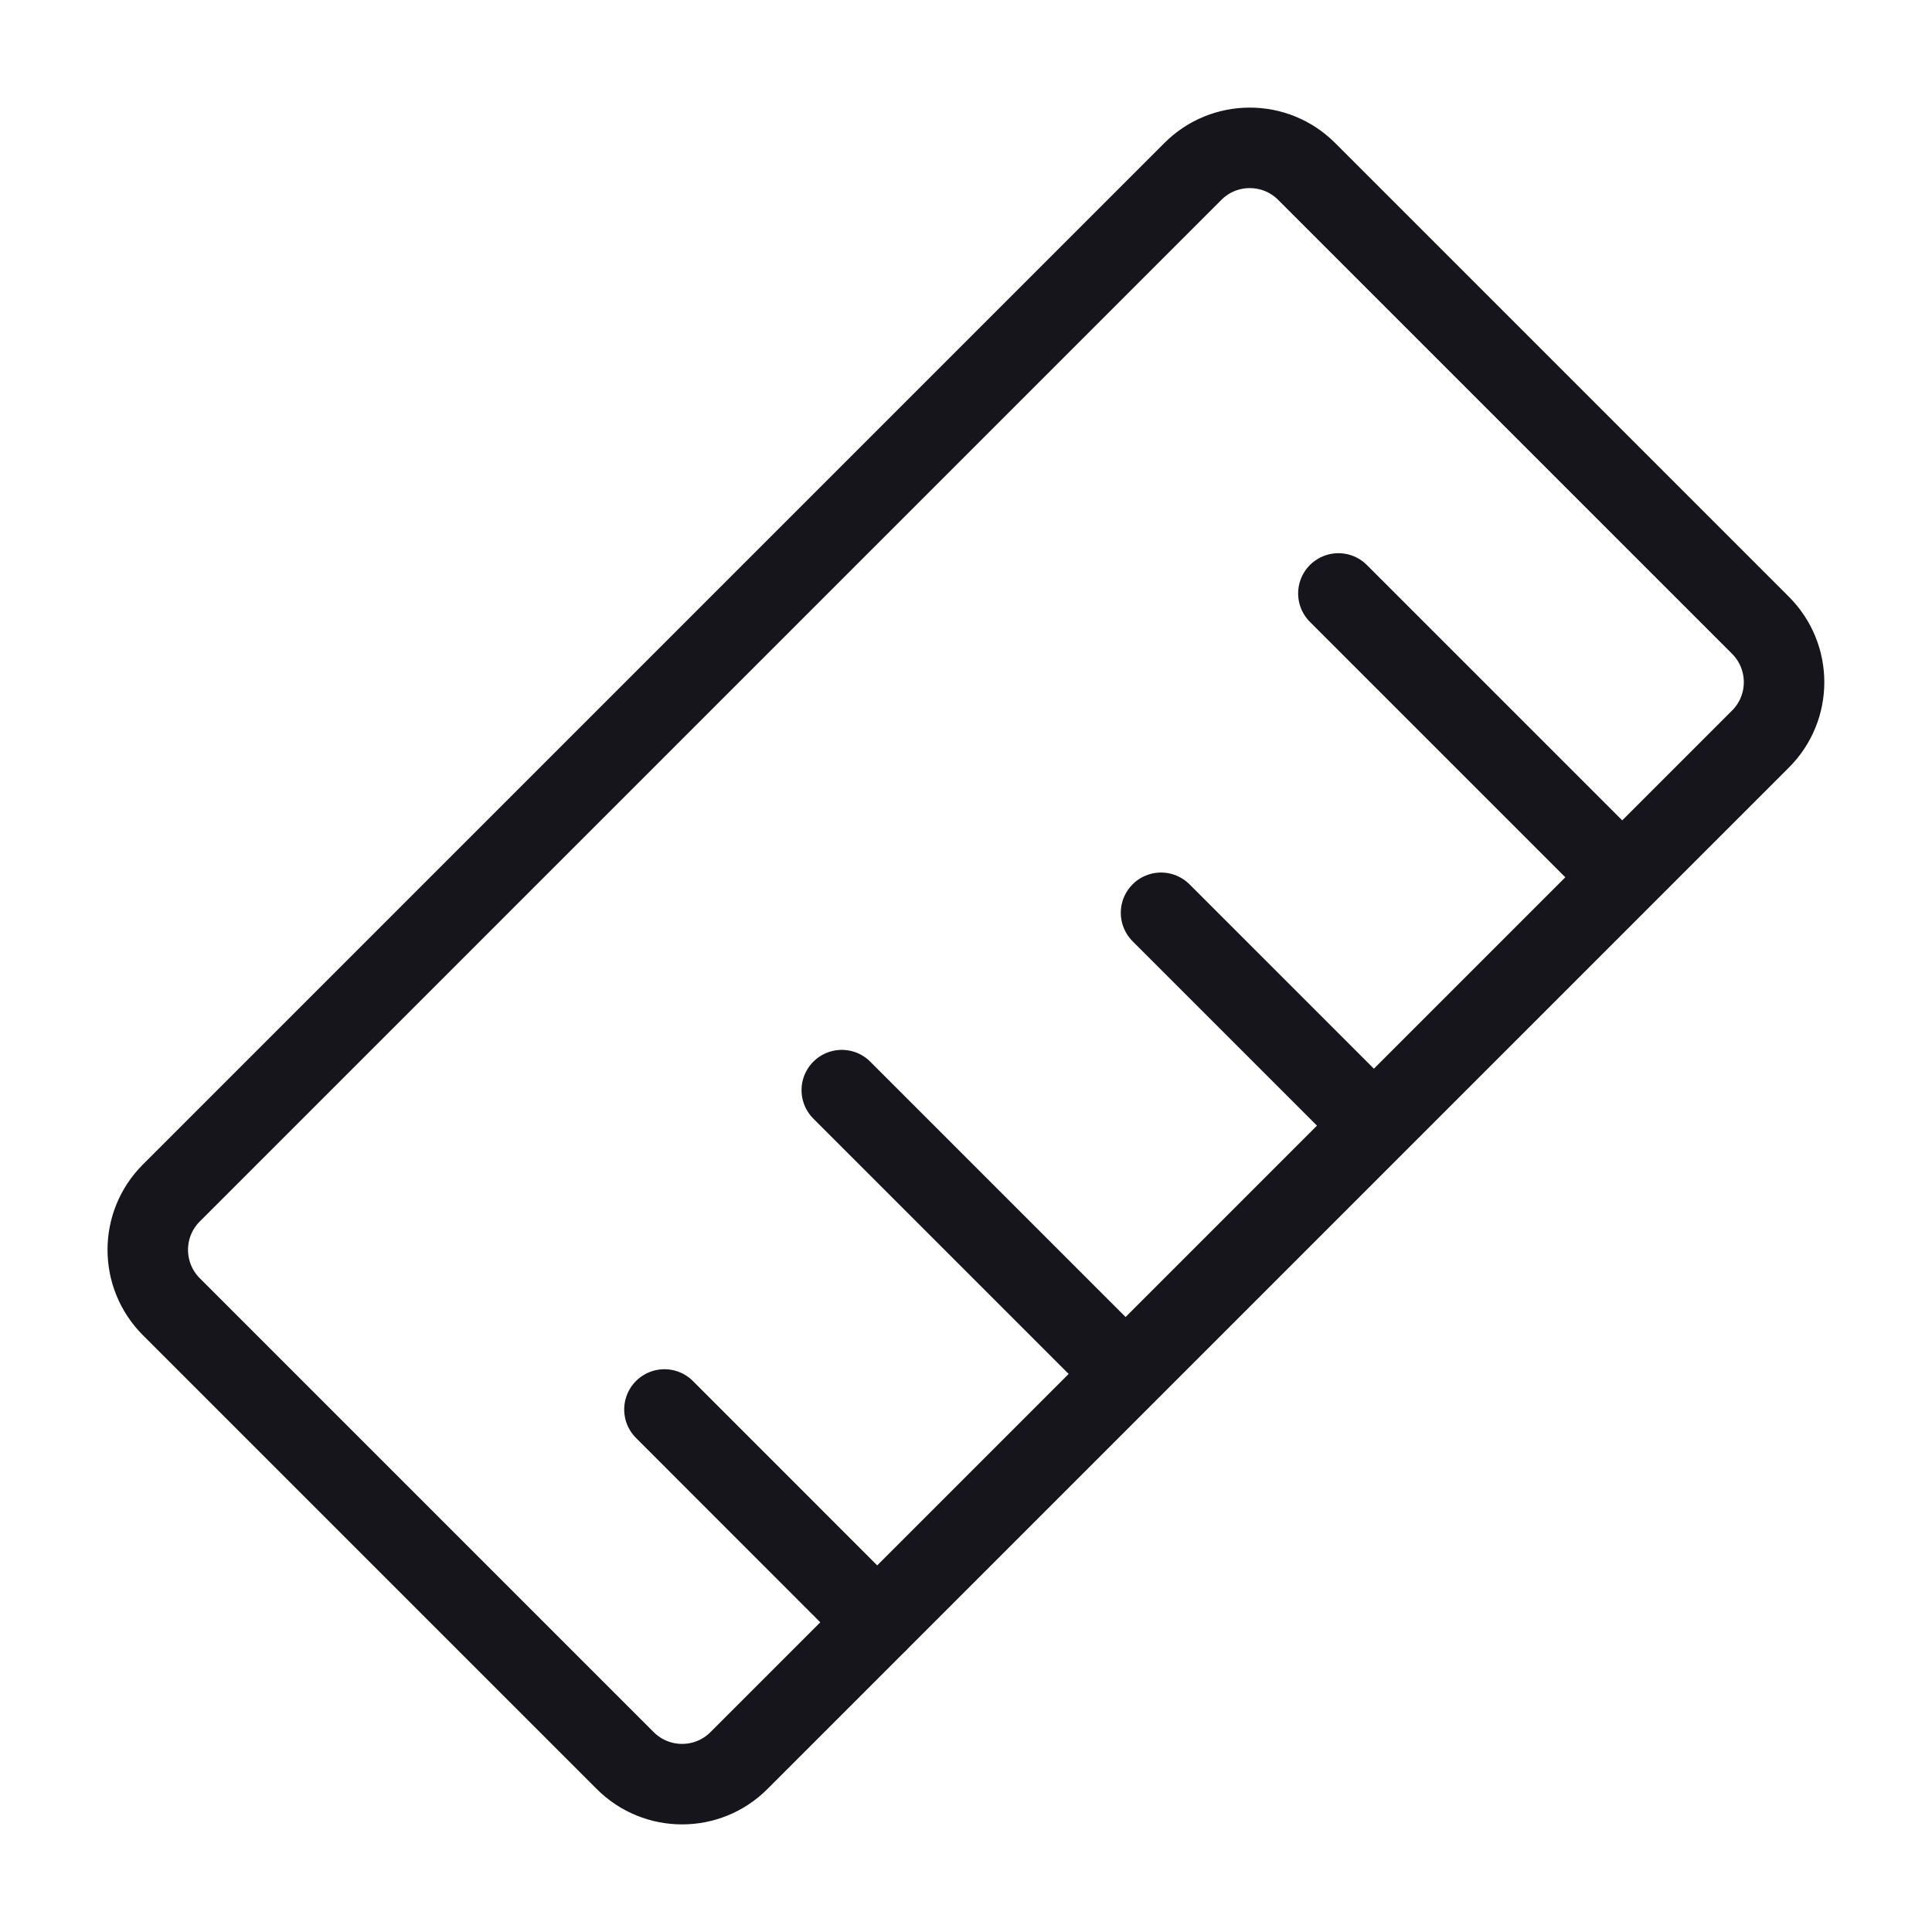 <svg width="24" height="24" viewBox="0 0 24 24" fill="none" xmlns="http://www.w3.org/2000/svg">
<path d="M20.152 10.898L16.626 7.372M13.983 17.068L10.457 13.542M17.067 13.983L14.423 11.339M10.898 20.154L8.254 17.509M2.129 14.819L14.818 2.13C15.208 1.739 15.842 1.739 16.232 2.13L21.869 7.767C22.26 8.158 22.26 8.791 21.869 9.181L9.18 21.87C8.79 22.261 8.157 22.261 7.766 21.87L2.129 16.233C1.738 15.842 1.738 15.209 2.129 14.819Z" stroke="#16151C" stroke-miterlimit="1.02" stroke-linecap="round" stroke-linejoin="round"/>
</svg>
